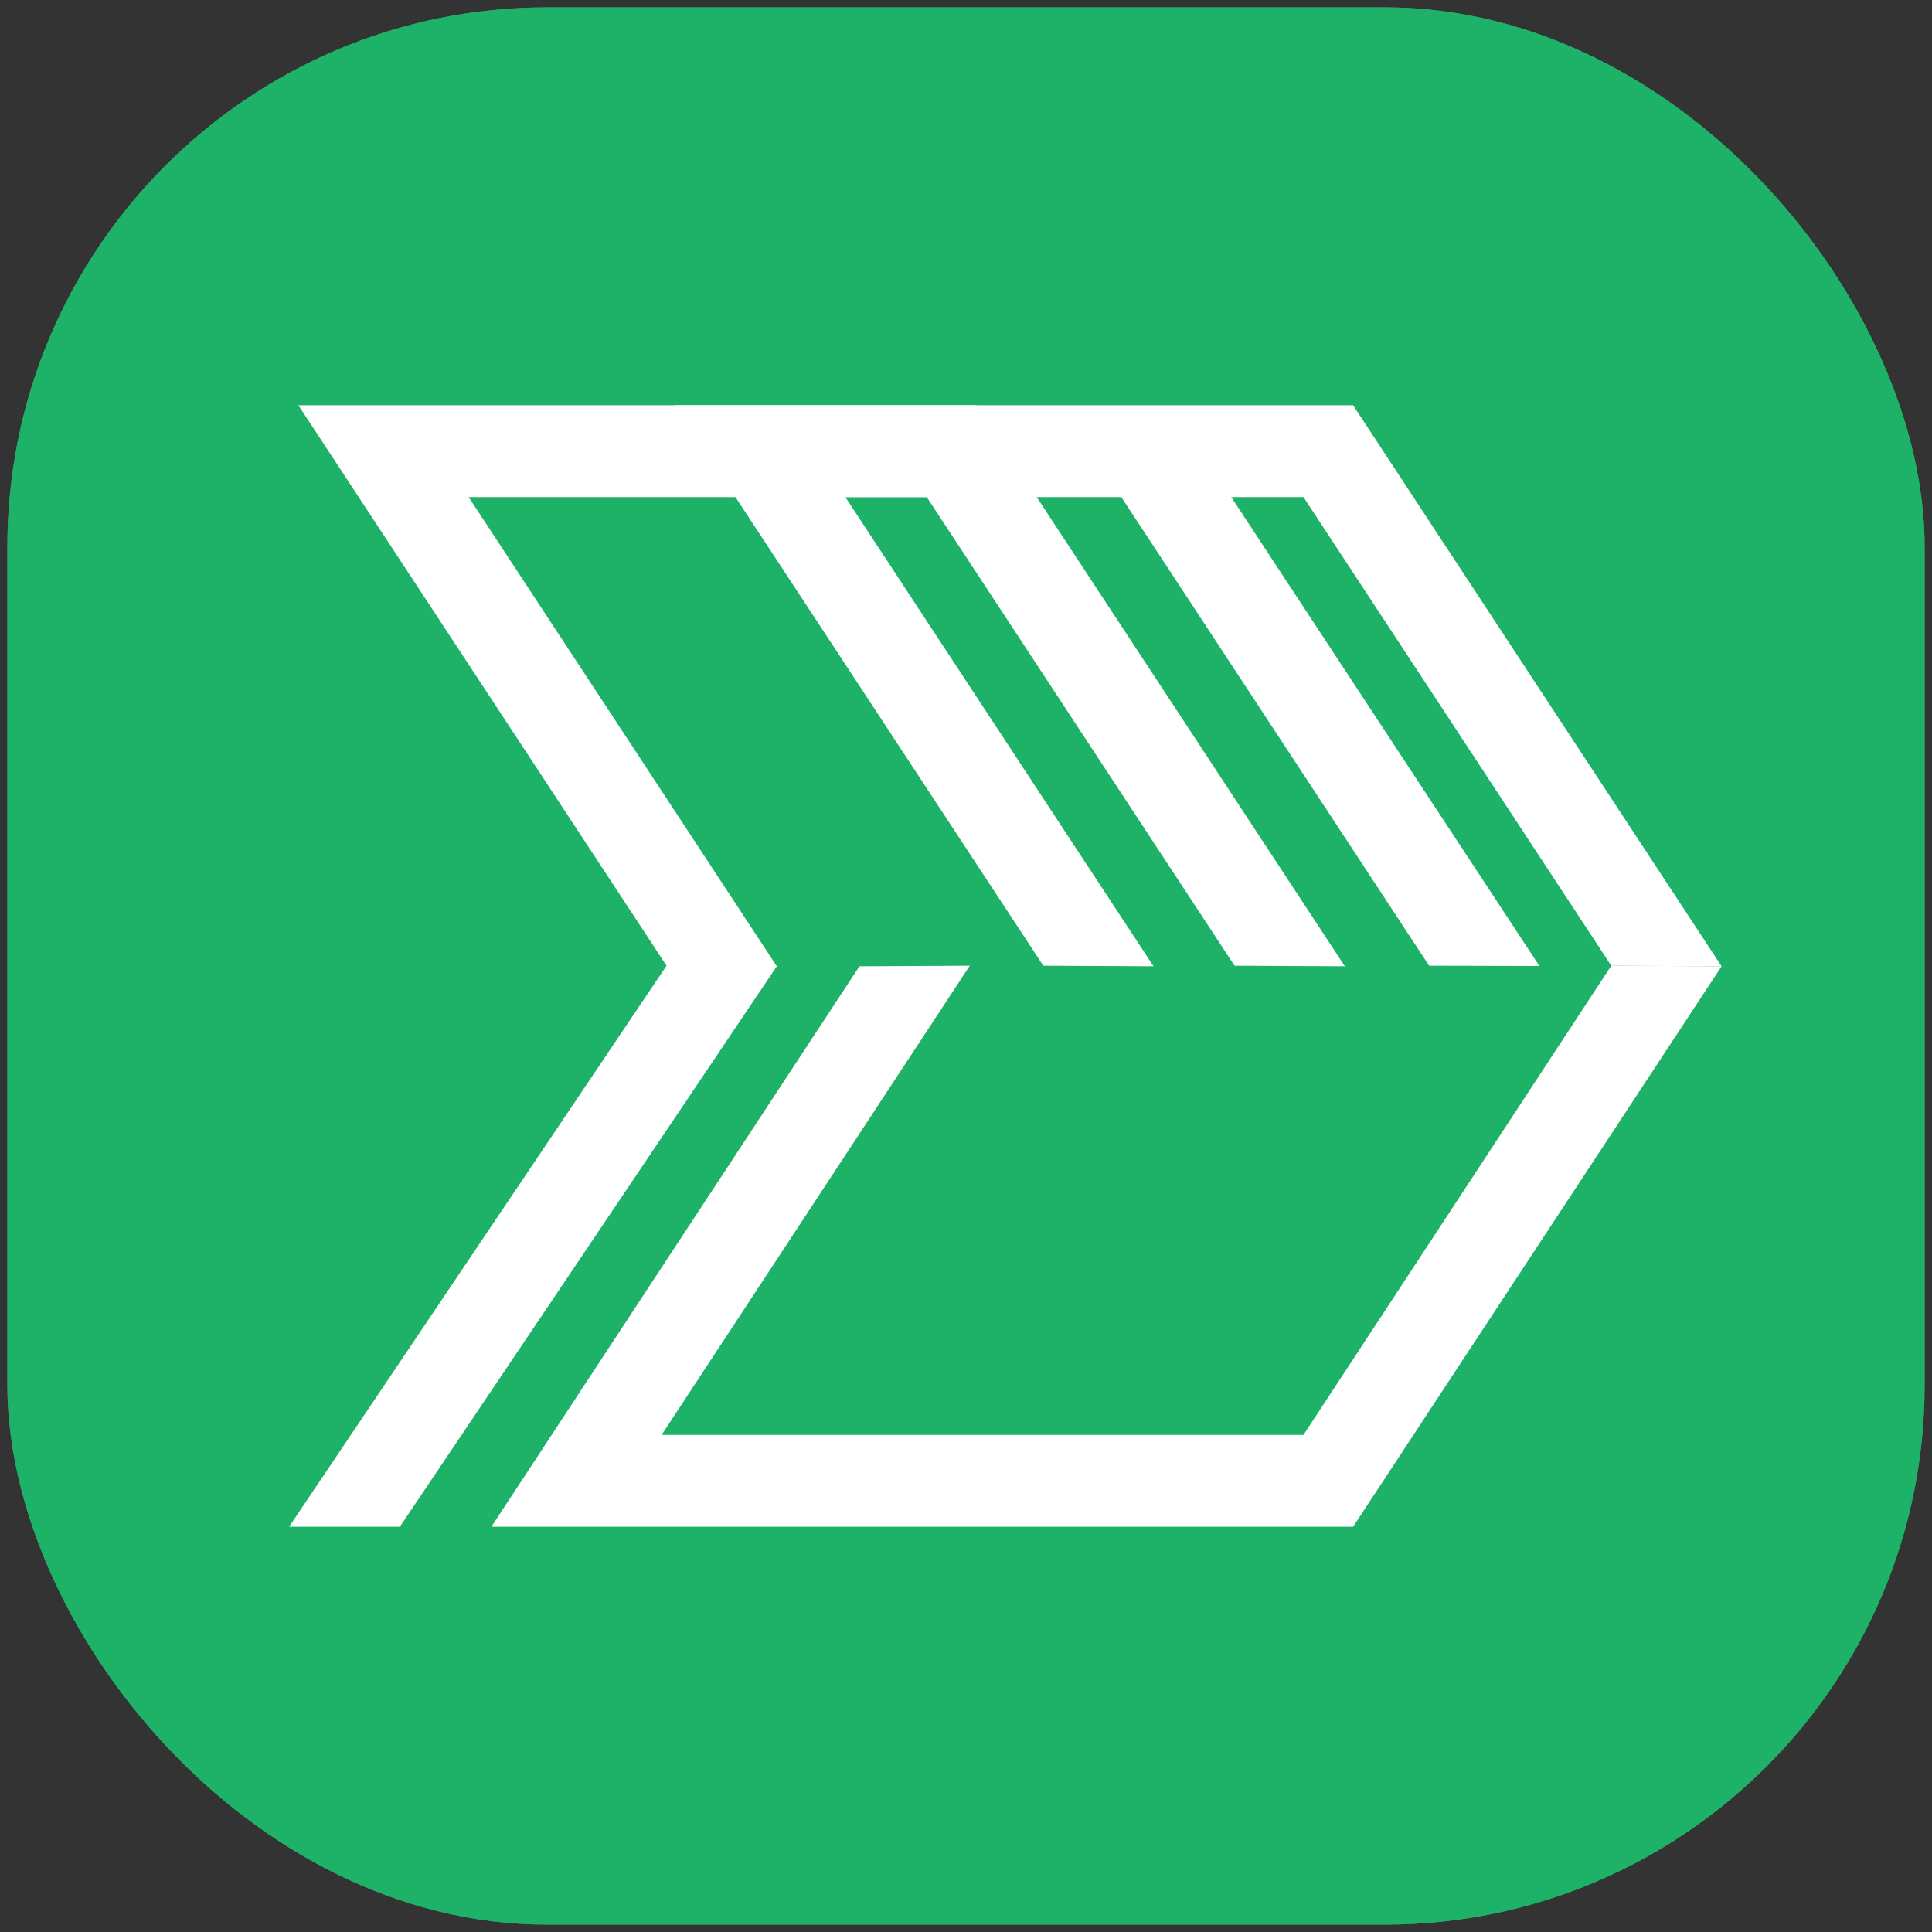 <?xml version="1.0" encoding="UTF-8" standalone="no"?>
<svg
   xmlns:dc="http://purl.org/dc/elements/1.1/"
   xmlns:cc="http://creativecommons.org/ns#"
   xmlns:rdf="http://www.w3.org/1999/02/22-rdf-syntax-ns#"
   xmlns:svg="http://www.w3.org/2000/svg"
   xmlns="http://www.w3.org/2000/svg"
   xmlns:sodipodi="http://sodipodi.sourceforge.net/DTD/sodipodi-0.dtd"
   xmlns:inkscape="http://www.inkscape.org/namespaces/inkscape"
   width="600"
   height="600"
   viewBox="0 0 600 600"
   version="1.1"
   id="svg28"
   sodipodi:docname="logo-prepack.svg"
   inkscape:version="1.0.2 (1.0.2+r75+1)">
  <rect x="0" y="0" width="600" height="600" fill="#333333" stroke="none"/>
  <sodipodi:namedview
     pagecolor="#ffffff"
     bordercolor="#666666"
     borderopacity="1"
     objecttolerance="10"
     gridtolerance="10"
     guidetolerance="10"
     inkscape:pageopacity="0"
     inkscape:pageshadow="2"
     inkscape:window-width="2560"
     inkscape:window-height="1406"
     id="namedview30"
     showgrid="false"
     inkscape:zoom="0.793"
     inkscape:cx="502.52207"
     inkscape:cy="500"
     inkscape:window-x="0"
     inkscape:window-y="0"
     inkscape:window-maximized="1"
     inkscape:current-layer="svg28" />
  <defs
     id="defs4">
    <style
       id="style2">.a{fill:#1eb168;}.b{fill:#fff;}</style>
  </defs>
  <title
     id="title6">Prepack Logo</title>
  <rect
     class="a"
     x="2.29"
     y="2.29"
     width="595.42"
     height="595.42"
     rx="167.65"
     ry="167.65"
     id="rect8" />
  <path
     class="b"
     d="m 383.4,299.91 -95.58,-145.53 h -142.28 l 95.7,145.71 -117.07,174.06 h -34.39 l 117.22,-174.24 -114.34,-174.06 h 210.56 q 57.21,87.15 114.44,174.24 z"
     id="path10" />
  <path
     class="b"
     d="m 301.17,299.91 m 0,0 -95.7,145.71 h 199.34 c 31.86,-48.51 95.58,-145.71 95.58,-145.71 l 34.26,0.18 c 0,0 -76.29,116 -114.44,174.06 h -267.62 l 114.32,-174.06 z"
     id="path12" />
  <path
     class="b"
     d="m 324,299.91 -114.34,-174.06 h 210.55 l 114.44,174.24 -34.26,-0.18 -95.58,-145.53 h -142.28 l 95.71,145.71 z"
     id="path14" />
  <path
     class="b"
     d="m 382.38,154.38 95.7,145.62 -34.26,-0.09 -114.32,-174.06"
     id="path16" />
  <rect
     class="a"
     x="2.29"
     y="2.29"
     width="595.42"
     height="595.42"
     rx="167.65"
     ry="167.65"
     id="rect18" />
  <path
     class="b"
     d="m 383.4,299.91 -95.58,-145.53 h -142.28 l 95.7,145.71 -117.07,174.06 h -34.39 l 117.22,-174.24 -114.34,-174.06 h 210.56 q 57.21,87.15 114.44,174.24 z"
     id="path20" />
  <path
     class="b"
     d="m 301.17,299.91 m 0,0 -95.7,145.71 h 199.34 c 31.86,-48.51 95.58,-145.71 95.58,-145.71 l 34.26,0.18 c 0,0 -76.29,116 -114.44,174.06 h -267.62 l 114.32,-174.06 z"
     id="path22" />
  <path
     class="b"
     d="m 324,299.91 -114.34,-174.06 h 210.55 l 114.44,174.24 -34.26,-0.18 -95.58,-145.53 h -142.28 l 95.71,145.71 z"
     id="path24" />
  <path
     class="b"
     d="m 382.38,154.38 95.7,145.62 -34.26,-0.09 -114.32,-174.06"
     id="path26" />
</svg>
